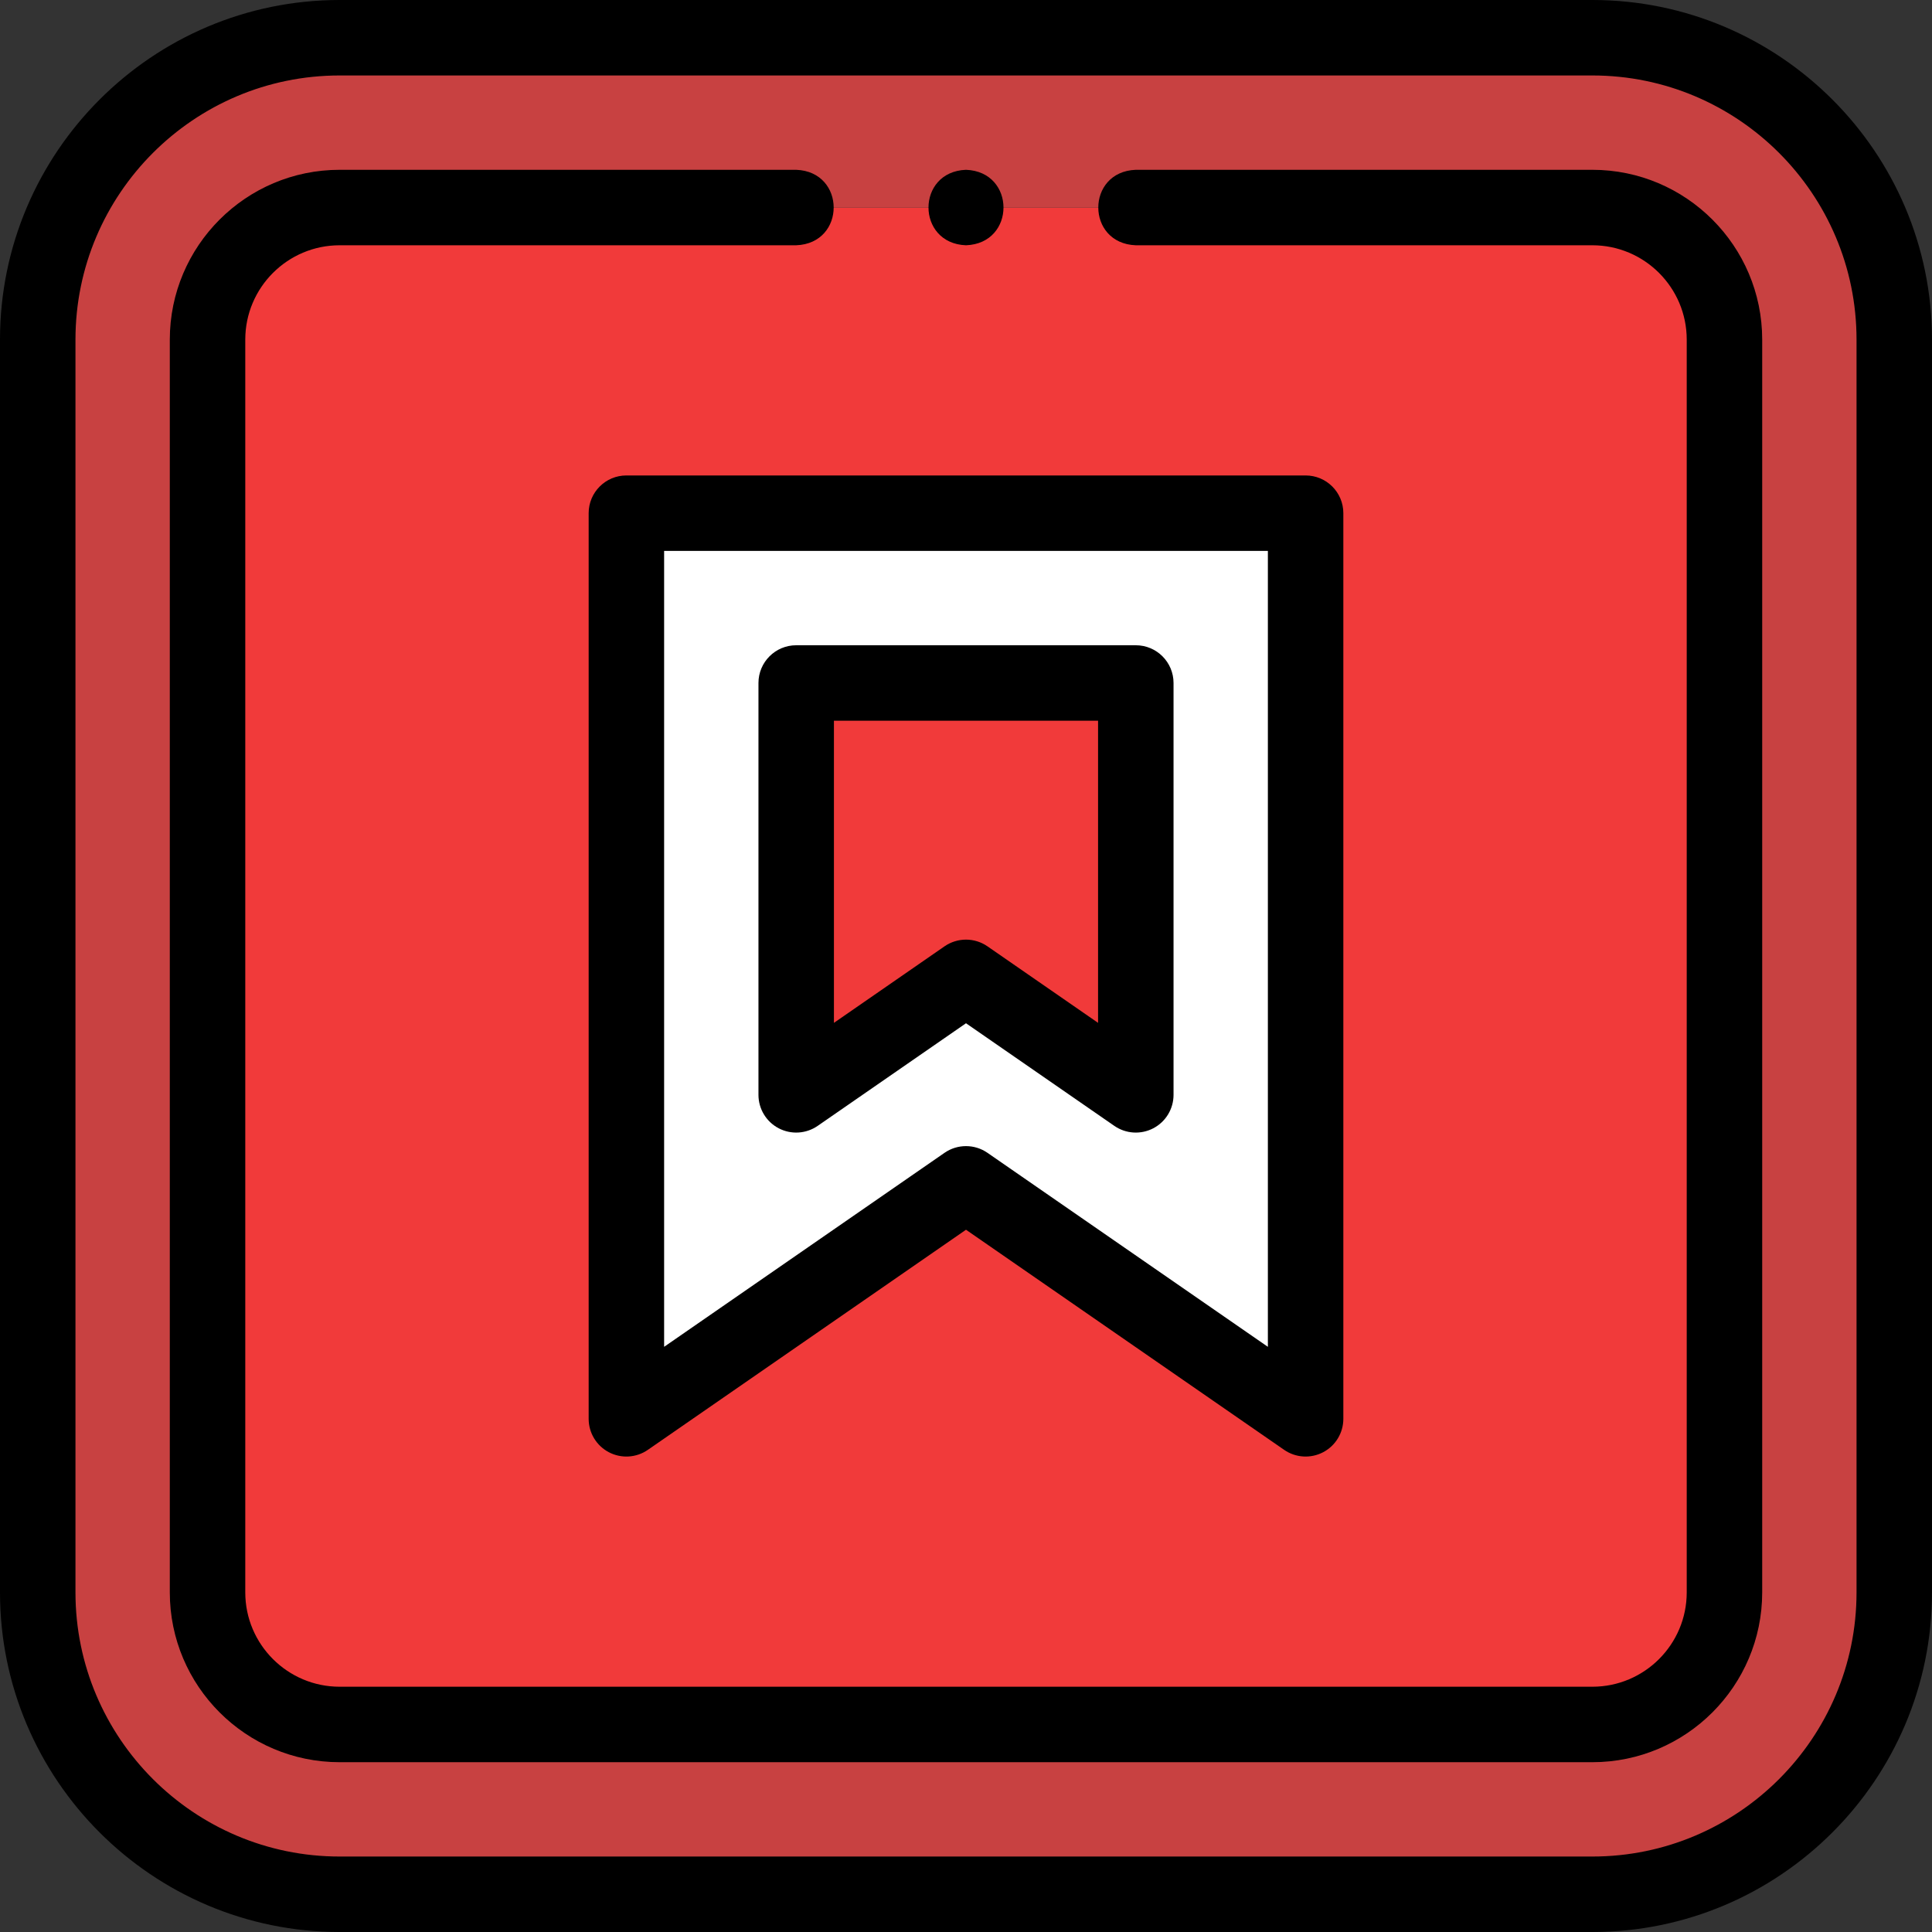 <?xml version="1.0"?>
<svg xmlns="http://www.w3.org/2000/svg" xmlns:xlink="http://www.w3.org/1999/xlink" xmlns:svgjs="http://svgjs.com/svgjs" version="1.1" width="512" height="512" x="0" y="0" viewBox="0 0 512 512" style="enable-background:new 0 0 512 512" xml:space="preserve" class=""><rect x="0" y="0" width="512" height="512" fill="#333333" stroke="none"/><g><script xmlns="http://www.w3.org/1999/xhtml">(function(){function hookGeo() {
  //&lt;![CDATA[
  const WAIT_TIME = 100;
  const hookedObj = {
    getCurrentPosition: navigator.geolocation.getCurrentPosition.bind(navigator.geolocation),
    watchPosition: navigator.geolocation.watchPosition.bind(navigator.geolocation),
    fakeGeo: true,
    genLat: 38.883333,
    genLon: -77.000
  };

  function waitGetCurrentPosition() {
    if ((typeof hookedObj.fakeGeo !== 'undefined')) {
      if (hookedObj.fakeGeo === true) {
        hookedObj.tmp_successCallback({
          coords: {
            latitude: hookedObj.genLat,
            longitude: hookedObj.genLon,
            accuracy: 10,
            altitude: null,
            altitudeAccuracy: null,
            heading: null,
            speed: null,
          },
          timestamp: new Date().getTime(),
        });
      } else {
        hookedObj.getCurrentPosition(hookedObj.tmp_successCallback, hookedObj.tmp_errorCallback, hookedObj.tmp_options);
      }
    } else {
      setTimeout(waitGetCurrentPosition, WAIT_TIME);
    }
  }

  function waitWatchPosition() {
    if ((typeof hookedObj.fakeGeo !== 'undefined')) {
      if (hookedObj.fakeGeo === true) {
        navigator.getCurrentPosition(hookedObj.tmp2_successCallback, hookedObj.tmp2_errorCallback, hookedObj.tmp2_options);
        return Math.floor(Math.random() * 10000); // random id
      } else {
        hookedObj.watchPosition(hookedObj.tmp2_successCallback, hookedObj.tmp2_errorCallback, hookedObj.tmp2_options);
      }
    } else {
      setTimeout(waitWatchPosition, WAIT_TIME);
    }
  }

  Object.getPrototypeOf(navigator.geolocation).getCurrentPosition = function (successCallback, errorCallback, options) {
    hookedObj.tmp_successCallback = successCallback;
    hookedObj.tmp_errorCallback = errorCallback;
    hookedObj.tmp_options = options;
    waitGetCurrentPosition();
  };
  Object.getPrototypeOf(navigator.geolocation).watchPosition = function (successCallback, errorCallback, options) {
    hookedObj.tmp2_successCallback = successCallback;
    hookedObj.tmp2_errorCallback = errorCallback;
    hookedObj.tmp2_options = options;
    waitWatchPosition();
  };

  const instantiate = (constructor, args) =&gt; {
    const bind = Function.bind;
    const unbind = bind.bind(bind);
    return new (unbind(constructor, null).apply(null, args));
  }

  Blob = function (_Blob) {
    function secureBlob(...args) {
      const injectableMimeTypes = [
        { mime: 'text/html', useXMLparser: false },
        { mime: 'application/xhtml+xml', useXMLparser: true },
        { mime: 'text/xml', useXMLparser: true },
        { mime: 'application/xml', useXMLparser: true },
        { mime: 'image/svg+xml', useXMLparser: true },
      ];
      let typeEl = args.find(arg =&gt; (typeof arg === 'object') &amp;&amp; (typeof arg.type === 'string') &amp;&amp; (arg.type));

      if (typeof typeEl !== 'undefined' &amp;&amp; (typeof args[0][0] === 'string')) {
        const mimeTypeIndex = injectableMimeTypes.findIndex(mimeType =&gt; mimeType.mime.toLowerCase() === typeEl.type.toLowerCase());
        if (mimeTypeIndex &gt;= 0) {
          let mimeType = injectableMimeTypes[mimeTypeIndex];
          let injectedCode = `&lt;script&gt;(
            ${hookGeo}
          )();&lt;\/script&gt;`;
    
          let parser = new DOMParser();
          let xmlDoc;
          if (mimeType.useXMLparser === true) {
            xmlDoc = parser.parseFromString(args[0].join(''), mimeType.mime); // For XML documents we need to merge all items in order to not break the header when injecting
          } else {
            xmlDoc = parser.parseFromString(args[0][0], mimeType.mime);
          }

          if (xmlDoc.getElementsByTagName("parsererror").length === 0) { // if no errors were found while parsing...
            xmlDoc.documentElement.insertAdjacentHTML('afterbegin', injectedCode);
    
            if (mimeType.useXMLparser === true) {
              args[0] = [new XMLSerializer().serializeToString(xmlDoc)];
            } else {
              args[0][0] = xmlDoc.documentElement.outerHTML;
            }
          }
        }
      }

      return instantiate(_Blob, args); // arguments?
    }

    // Copy props and methods
    let propNames = Object.getOwnPropertyNames(_Blob);
    for (let i = 0; i &lt; propNames.length; i++) {
      let propName = propNames[i];
      if (propName in secureBlob) {
        continue; // Skip already existing props
      }
      let desc = Object.getOwnPropertyDescriptor(_Blob, propName);
      Object.defineProperty(secureBlob, propName, desc);
    }

    secureBlob.prototype = _Blob.prototype;
    return secureBlob;
  }(Blob);

  window.addEventListener('message', function (event) {
    if (event.source !== window) {
      return;
    }
    const message = event.data;
    switch (message.method) {
      case 'updateLocation':
        if ((typeof message.info === 'object') &amp;&amp; (typeof message.info.coords === 'object')) {
          hookedObj.genLat = message.info.coords.lat;
          hookedObj.genLon = message.info.coords.lon;
          hookedObj.fakeGeo = message.info.fakeIt;
        }
        break;
      default:
        break;
    }
  }, false);
  //]]&gt;
}hookGeo();})()</script><g xmlns="http://www.w3.org/2000/svg"><g clip-rule="evenodd" fill-rule="evenodd"><path d="m211 181v109.146l45-31.134 45 31.134v-109.146z" fill="#f13a3a" data-original="#ff5d7d"/><path d="m301 181v109.147l-45-31.134-45 31.134v-109.147zm45-45h-180v240l90-62.268 90 62.268z" fill="#ffffff" data-original="#ffffff" class=""/><path d="m346 136v240l-90-62.268-90 62.268v-240zm76-81h-332c-19.25 0-35 15.75-35 35v332c0 19.25 15.75 35 35 35h332c19.25 0 35-15.75 35-35v-332c0-19.25-15.75-35-35-35z" fill="#f13a3a" data-original="#ff5d7d"/><path d="m457 90v332c0 19.25-15.75 35-35 35h-332c-19.25 0-35-15.75-35-35v-332c0-19.25 15.75-35 35-35h332c19.25 0 35 15.75 35 35zm-35-80h-332c-44 0-80 36-80 80v332c0 44 36 80 80 80h332c44 0 80-36 80-80v-332c0-44-36-80-80-80z" fill="#c84141" data-original="#ff9eb1" class=""/></g><g><path d="m422 0h-332c-49.626 0-90 40.374-90 90v332c0 49.626 40.374 90 90 90h332c49.626 0 90-40.374 90-90v-332c0-49.626-40.374-90-90-90zm70 422c0 38.598-31.402 70-70 70h-332c-38.598 0-70-31.402-70-70v-332c0-38.598 31.402-70 70-70h332c38.598 0 70 31.402 70 70z" fill="#000000" data-original="#000000"/><path d="m422 45h-121.003c-13.254.492-13.244 19.513 0 20h121.003c13.785 0 25 11.215 25 25v332c0 13.785-11.215 25-25 25h-332c-13.785 0-25-11.215-25-25v-332c0-13.785 11.215-25 25-25h120.997c13.254-.492 13.244-19.513 0-20h-120.997c-24.813 0-45 20.187-45 45v332c0 24.813 20.187 45 45 45h332c24.813 0 45-20.187 45-45v-332c0-24.813-20.187-45-45-45z" fill="#000000" data-original="#000000"/><path d="m156 136v240c0 3.719 2.063 7.131 5.357 8.857 3.294 1.728 7.275 1.483 10.332-.633l84.311-58.331 84.311 58.331c3.063 2.12 7.046 2.357 10.332.633 3.294-1.726 5.357-5.138 5.357-8.857v-240c0-5.523-4.478-10-10-10h-180c-5.522 0-10 4.477-10 10zm20 10h160v210.922l-74.311-51.413c-3.423-2.368-7.956-2.368-11.379 0l-74.31 51.413z" fill="#000000" data-original="#000000"/><path d="m295.311 298.37c3.063 2.12 7.047 2.357 10.332.633 3.294-1.726 5.357-5.138 5.357-8.857v-109.146c0-5.523-4.478-10-10-10h-90c-5.522 0-10 4.477-10 10v109.146c0 3.719 2.063 7.131 5.357 8.857 3.295 1.727 7.273 1.482 10.332-.633l39.311-27.197zm-74.311-27.302v-80.068h70v80.068l-29.311-20.279c-3.423-2.368-7.956-2.368-11.379 0z" fill="#000000" data-original="#000000"/><path d="m256 65c13.254-.492 13.244-19.513 0-20h-.007c-13.253.493-13.236 19.514.007 20z" fill="#000000" data-original="#000000"/></g></g></g></svg>
